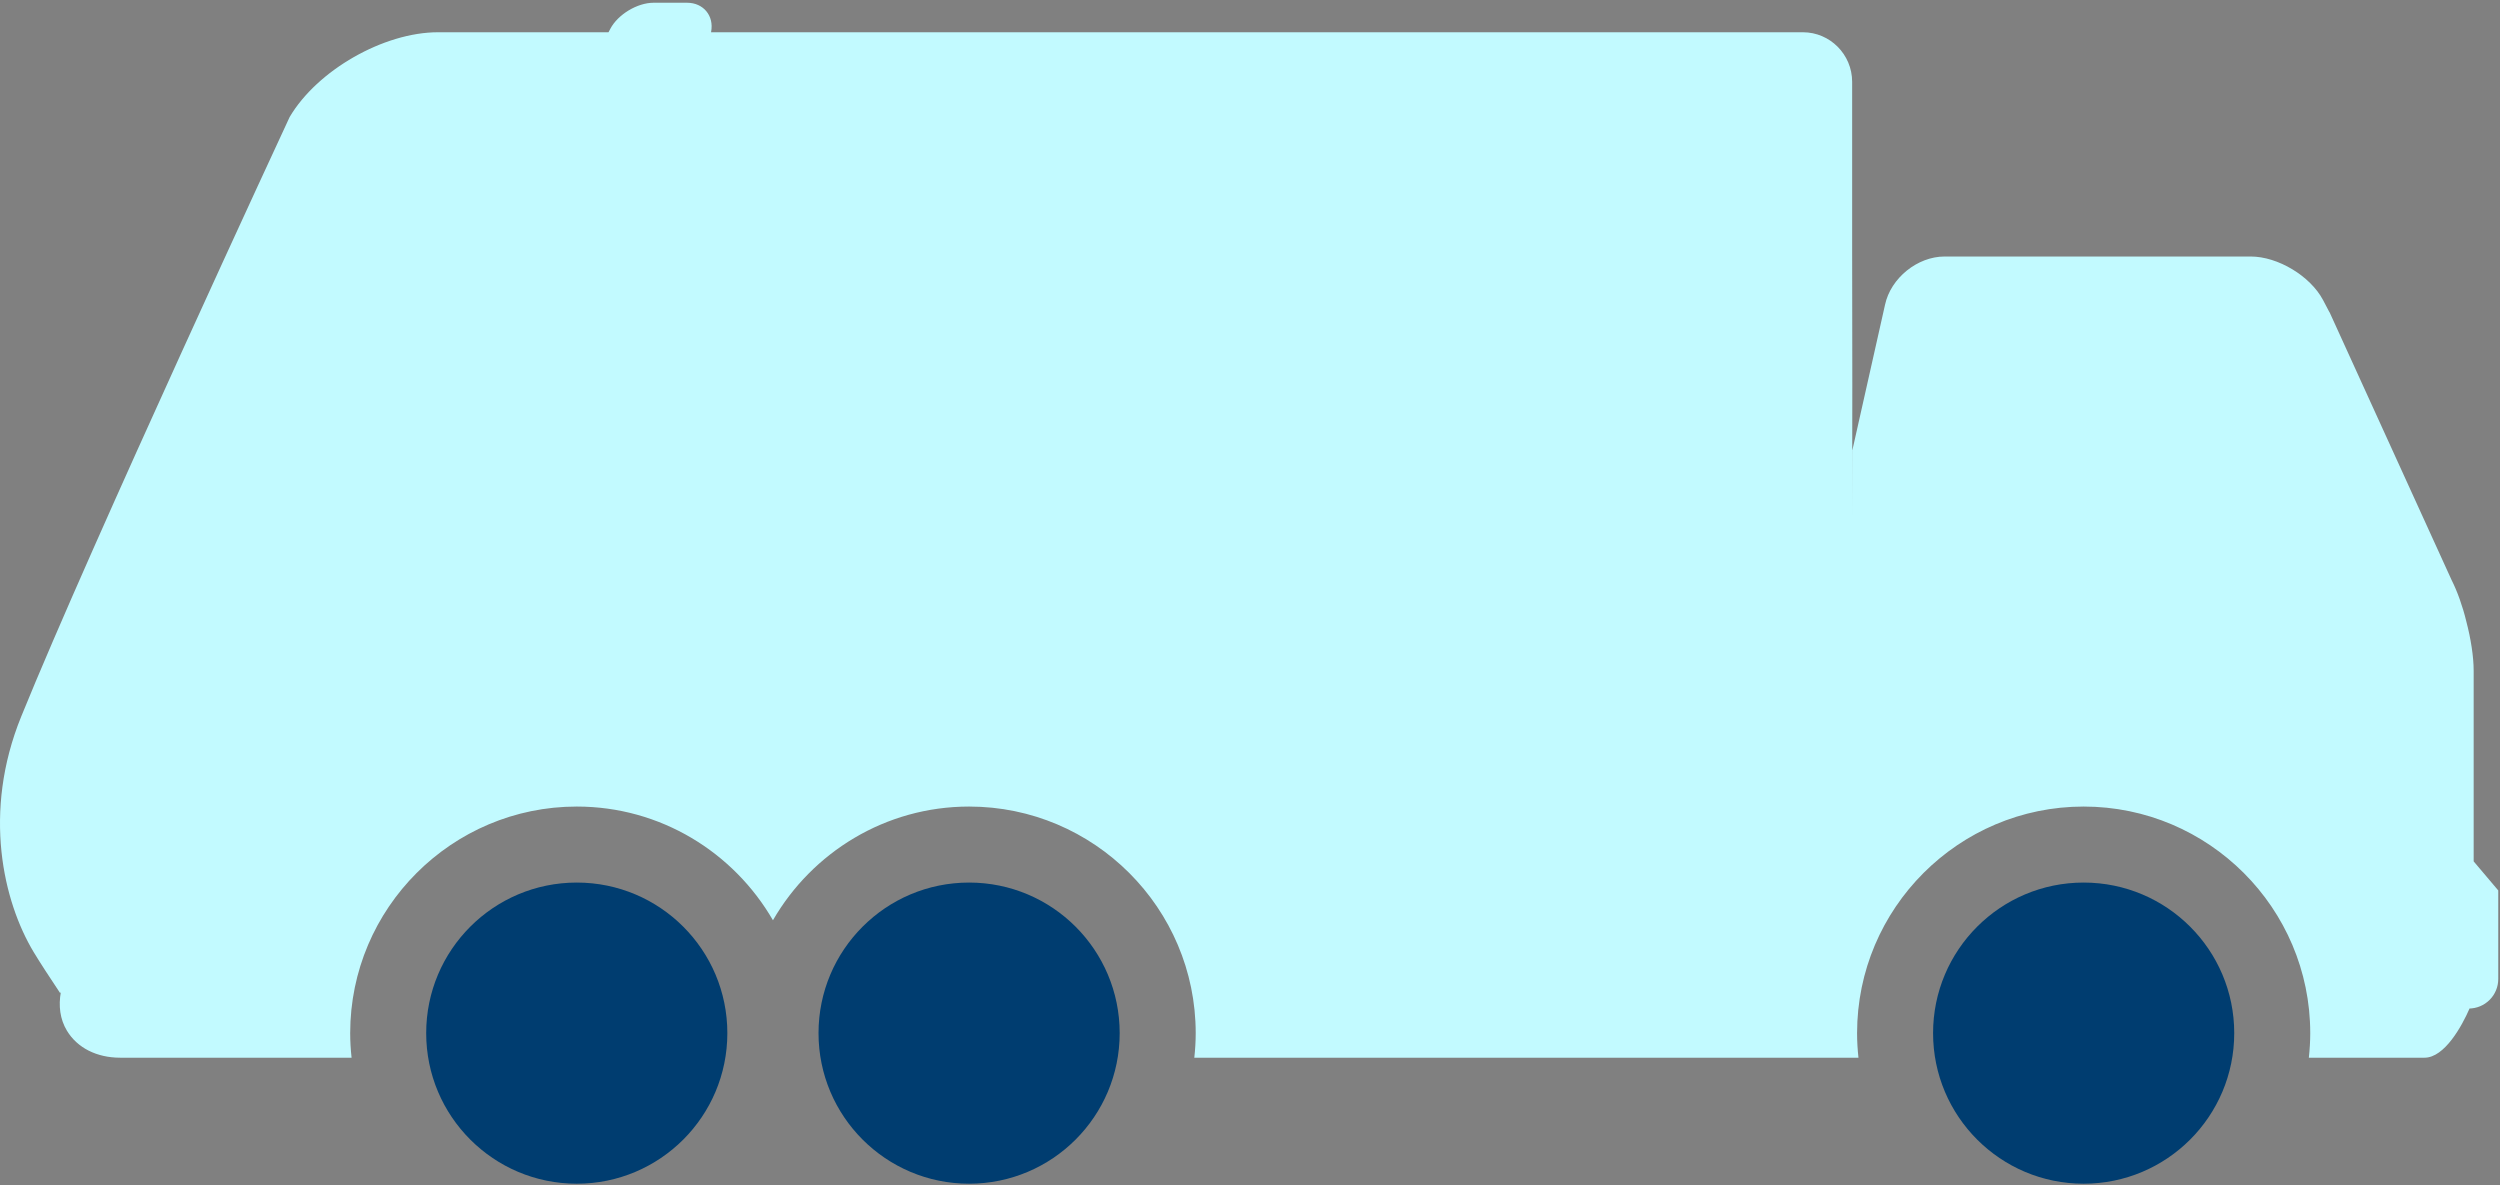 <svg width="561" height="266" viewBox="0 0 561 266" fill="none" xmlns="http://www.w3.org/2000/svg">
<rect x="0" y="0" width="561" height="266" fill="#808080" stroke="none"/>
<path d="M555.089 193.291V150.497C555.089 147.35 554.46 143.334 553.444 139.457C552.621 136.046 551.434 132.729 550.151 130.186L522.758 70.076H522.733L521.282 67.313C518.426 61.941 511.164 57.561 505.064 57.561H436.369C430.267 57.561 424.292 62.404 423.007 68.36L415.623 101.243V18.371C415.623 12.223 410.661 7.238 404.563 7.238H159.557L159.577 7.126C160.256 3.533 157.839 0.615 154.18 0.615H146.666C143.006 0.615 138.656 3.24 136.95 6.475L136.55 7.238H98.3C86.104 7.238 71.192 15.76 64.997 26.262C64.997 26.262 20.481 122.079 4.772 160.761C-4.014 182.327 0.778 202.39 7.556 213.648C8.888 215.873 11.382 219.675 13.51 222.871L13.664 222.58C13.087 225.692 13.468 228.724 15.016 231.285C17.336 235.138 21.703 237.349 26.987 237.349H78.895C78.695 235.537 78.582 233.702 78.582 231.838C78.582 203.801 101.392 180.991 129.427 180.991C148.236 180.991 164.655 191.284 173.45 206.505C182.243 191.284 198.662 180.991 217.47 180.991C245.505 180.991 268.317 203.801 268.317 231.838C268.317 233.702 268.202 235.537 268.002 237.349H417.039C416.843 235.537 416.728 233.702 416.728 231.838C416.728 203.801 439.538 180.991 467.573 180.991C495.608 180.991 518.418 203.801 518.418 231.838C518.418 233.702 518.301 235.537 518.105 237.349H544.053C548.576 237.349 552.473 230.204 554.167 226.309L553.984 226.316C555.741 226.316 557.426 225.617 558.668 224.375C559.911 223.133 560.609 221.448 560.609 219.691V199.816L555.089 193.291ZM415.623 116.415V56.665L415.66 86.352L415.623 116.415Z" fill="#C2FAFF"/>
<ellipse cx="129.427" cy="231.836" rx="33.79" ry="33.789" fill="#003D70"/>
<ellipse cx="217.466" cy="231.836" rx="33.79" ry="33.789" fill="#003D70"/>
<ellipse cx="467.572" cy="231.836" rx="33.79" ry="33.789" fill="#003D70"/>
</svg>
